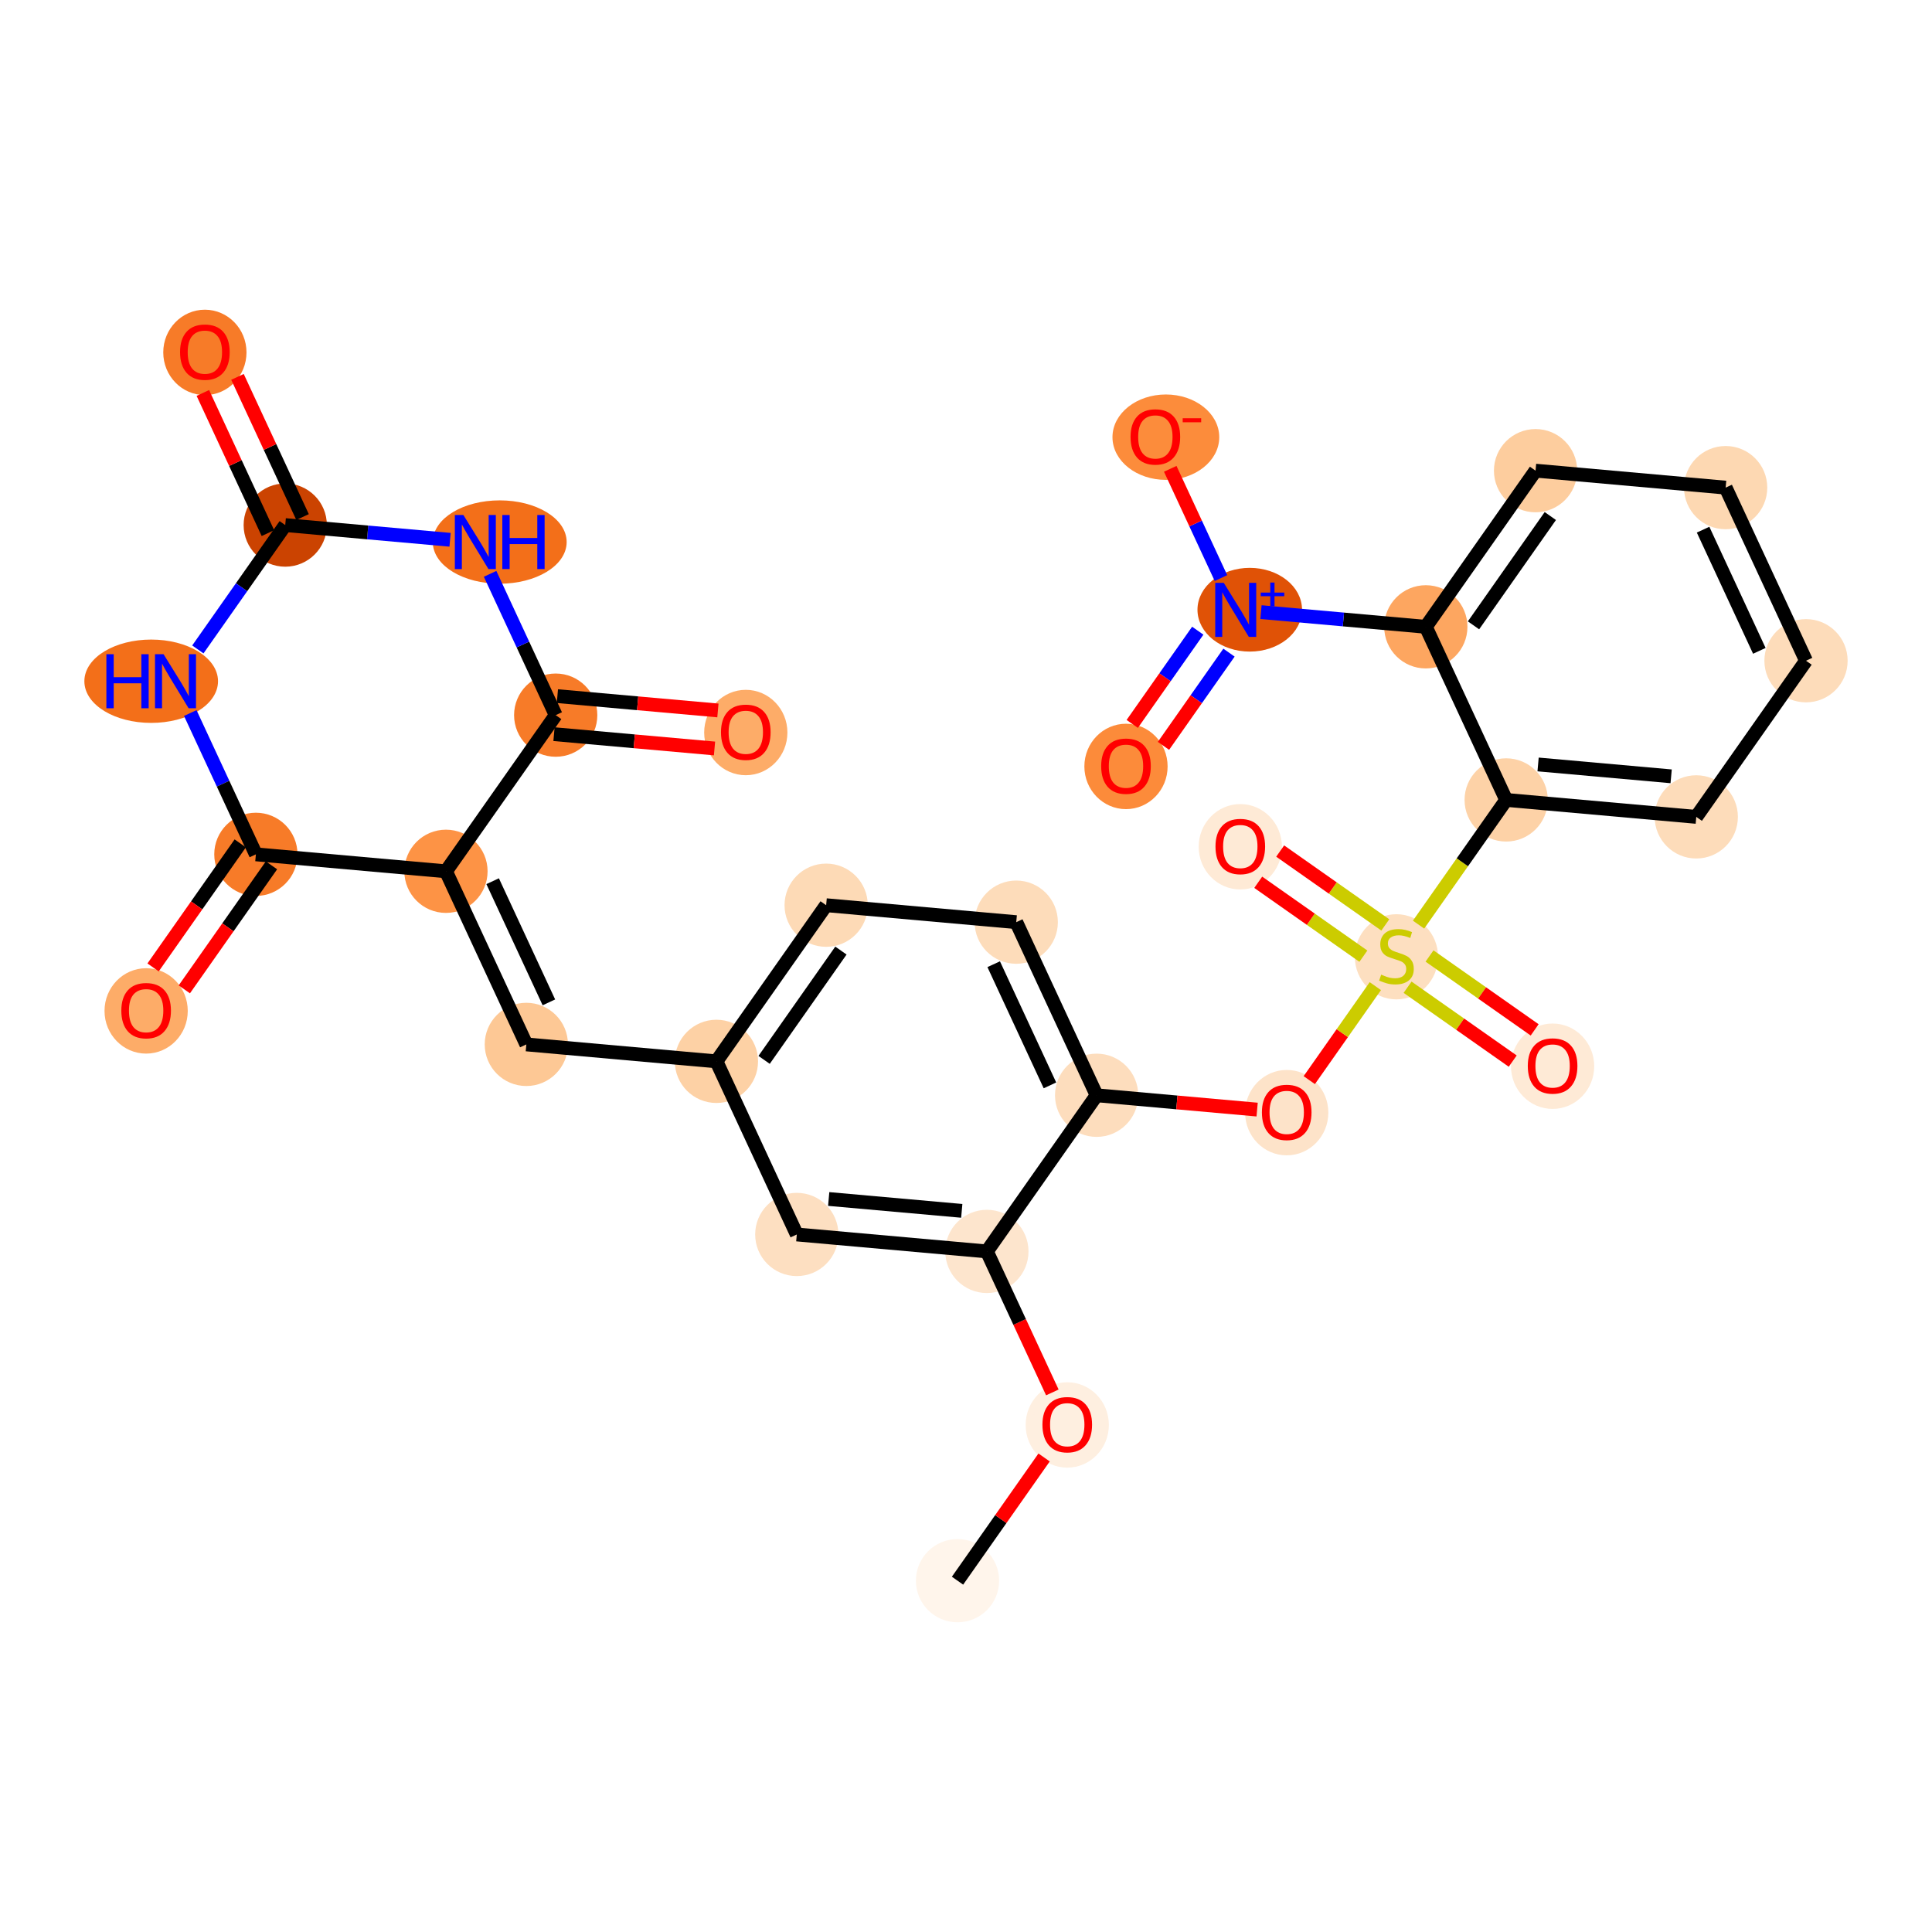 <?xml version='1.0' encoding='iso-8859-1'?>
<svg version='1.1' baseProfile='full'
              xmlns='http://www.w3.org/2000/svg'
                      xmlns:rdkit='http://www.rdkit.org/xml'
                      xmlns:xlink='http://www.w3.org/1999/xlink'
                  xml:space='preserve'
width='280px' height='280px' viewBox='0 0 280 280'>
<!-- END OF HEADER -->
<rect style='opacity:1.0;fill:#FFFFFF;stroke:none' width='280' height='280' x='0' y='0'> </rect>
<ellipse cx='138.771' cy='229.084' rx='5.532' ry='5.532'  style='fill:#FFF5EB;fill-rule:evenodd;stroke:#FFF5EB;stroke-width:1.0px;stroke-linecap:butt;stroke-linejoin:miter;stroke-opacity:1' />
<ellipse cx='154.674' cy='206.514' rx='5.532' ry='5.688'  style='fill:#FEEFE0;fill-rule:evenodd;stroke:#FEEFE0;stroke-width:1.0px;stroke-linecap:butt;stroke-linejoin:miter;stroke-opacity:1' />
<ellipse cx='143.027' cy='181.365' rx='5.532' ry='5.532'  style='fill:#FDE5CD;fill-rule:evenodd;stroke:#FDE5CD;stroke-width:1.0px;stroke-linecap:butt;stroke-linejoin:miter;stroke-opacity:1' />
<ellipse cx='115.477' cy='178.908' rx='5.532' ry='5.532'  style='fill:#FDDFC1;fill-rule:evenodd;stroke:#FDDFC1;stroke-width:1.0px;stroke-linecap:butt;stroke-linejoin:miter;stroke-opacity:1' />
<ellipse cx='103.83' cy='153.82' rx='5.532' ry='5.532'  style='fill:#FDD1A5;fill-rule:evenodd;stroke:#FDD1A5;stroke-width:1.0px;stroke-linecap:butt;stroke-linejoin:miter;stroke-opacity:1' />
<ellipse cx='76.28' cy='151.363' rx='5.532' ry='5.532'  style='fill:#FDC895;fill-rule:evenodd;stroke:#FDC895;stroke-width:1.0px;stroke-linecap:butt;stroke-linejoin:miter;stroke-opacity:1' />
<ellipse cx='64.633' cy='126.275' rx='5.532' ry='5.532'  style='fill:#FD9345;fill-rule:evenodd;stroke:#FD9345;stroke-width:1.0px;stroke-linecap:butt;stroke-linejoin:miter;stroke-opacity:1' />
<ellipse cx='80.536' cy='103.644' rx='5.532' ry='5.532'  style='fill:#F77B28;fill-rule:evenodd;stroke:#F77B28;stroke-width:1.0px;stroke-linecap:butt;stroke-linejoin:miter;stroke-opacity:1' />
<ellipse cx='108.086' cy='106.163' rx='5.532' ry='5.688'  style='fill:#FDAC68;fill-rule:evenodd;stroke:#FDAC68;stroke-width:1.0px;stroke-linecap:butt;stroke-linejoin:miter;stroke-opacity:1' />
<ellipse cx='72.424' cy='78.556' rx='9.2' ry='5.539'  style='fill:#F36F19;fill-rule:evenodd;stroke:#F36F19;stroke-width:1.0px;stroke-linecap:butt;stroke-linejoin:miter;stroke-opacity:1' />
<ellipse cx='41.339' cy='76.099' rx='5.532' ry='5.532'  style='fill:#CB4301;fill-rule:evenodd;stroke:#CB4301;stroke-width:1.0px;stroke-linecap:butt;stroke-linejoin:miter;stroke-opacity:1' />
<ellipse cx='29.692' cy='51.072' rx='5.532' ry='5.688'  style='fill:#F77B28;fill-rule:evenodd;stroke:#F77B28;stroke-width:1.0px;stroke-linecap:butt;stroke-linejoin:miter;stroke-opacity:1' />
<ellipse cx='21.912' cy='98.729' rx='9.185' ry='5.539'  style='fill:#F36F19;fill-rule:evenodd;stroke:#F36F19;stroke-width:1.0px;stroke-linecap:butt;stroke-linejoin:miter;stroke-opacity:1' />
<ellipse cx='37.083' cy='123.817' rx='5.532' ry='5.532'  style='fill:#F77B28;fill-rule:evenodd;stroke:#F77B28;stroke-width:1.0px;stroke-linecap:butt;stroke-linejoin:miter;stroke-opacity:1' />
<ellipse cx='21.179' cy='146.509' rx='5.532' ry='5.688'  style='fill:#FDAC68;fill-rule:evenodd;stroke:#FDAC68;stroke-width:1.0px;stroke-linecap:butt;stroke-linejoin:miter;stroke-opacity:1' />
<ellipse cx='119.733' cy='131.19' rx='5.532' ry='5.532'  style='fill:#FDDAB6;fill-rule:evenodd;stroke:#FDDAB6;stroke-width:1.0px;stroke-linecap:butt;stroke-linejoin:miter;stroke-opacity:1' />
<ellipse cx='147.283' cy='133.647' rx='5.532' ry='5.532'  style='fill:#FDDCBA;fill-rule:evenodd;stroke:#FDDCBA;stroke-width:1.0px;stroke-linecap:butt;stroke-linejoin:miter;stroke-opacity:1' />
<ellipse cx='158.93' cy='158.735' rx='5.532' ry='5.532'  style='fill:#FDDDBD;fill-rule:evenodd;stroke:#FDDDBD;stroke-width:1.0px;stroke-linecap:butt;stroke-linejoin:miter;stroke-opacity:1' />
<ellipse cx='186.481' cy='161.253' rx='5.532' ry='5.688'  style='fill:#FDE3C9;fill-rule:evenodd;stroke:#FDE3C9;stroke-width:1.0px;stroke-linecap:butt;stroke-linejoin:miter;stroke-opacity:1' />
<ellipse cx='202.384' cy='138.667' rx='5.532' ry='5.672'  style='fill:#FDDFC0;fill-rule:evenodd;stroke:#FDDFC0;stroke-width:1.0px;stroke-linecap:butt;stroke-linejoin:miter;stroke-opacity:1' />
<ellipse cx='179.753' cy='122.72' rx='5.532' ry='5.688'  style='fill:#FEEAD6;fill-rule:evenodd;stroke:#FEEAD6;stroke-width:1.0px;stroke-linecap:butt;stroke-linejoin:miter;stroke-opacity:1' />
<ellipse cx='225.014' cy='154.526' rx='5.532' ry='5.688'  style='fill:#FEEAD6;fill-rule:evenodd;stroke:#FEEAD6;stroke-width:1.0px;stroke-linecap:butt;stroke-linejoin:miter;stroke-opacity:1' />
<ellipse cx='218.287' cy='115.932' rx='5.532' ry='5.532'  style='fill:#FDD2A7;fill-rule:evenodd;stroke:#FDD2A7;stroke-width:1.0px;stroke-linecap:butt;stroke-linejoin:miter;stroke-opacity:1' />
<ellipse cx='245.837' cy='118.389' rx='5.532' ry='5.532'  style='fill:#FDDCBA;fill-rule:evenodd;stroke:#FDDCBA;stroke-width:1.0px;stroke-linecap:butt;stroke-linejoin:miter;stroke-opacity:1' />
<ellipse cx='261.741' cy='95.759' rx='5.532' ry='5.532'  style='fill:#FDDCBA;fill-rule:evenodd;stroke:#FDDCBA;stroke-width:1.0px;stroke-linecap:butt;stroke-linejoin:miter;stroke-opacity:1' />
<ellipse cx='250.094' cy='70.671' rx='5.532' ry='5.532'  style='fill:#FDD8B2;fill-rule:evenodd;stroke:#FDD8B2;stroke-width:1.0px;stroke-linecap:butt;stroke-linejoin:miter;stroke-opacity:1' />
<ellipse cx='222.544' cy='68.213' rx='5.532' ry='5.532'  style='fill:#FDCD9E;fill-rule:evenodd;stroke:#FDCD9E;stroke-width:1.0px;stroke-linecap:butt;stroke-linejoin:miter;stroke-opacity:1' />
<ellipse cx='206.64' cy='90.844' rx='5.532' ry='5.532'  style='fill:#FDA660;fill-rule:evenodd;stroke:#FDA660;stroke-width:1.0px;stroke-linecap:butt;stroke-linejoin:miter;stroke-opacity:1' />
<ellipse cx='181.124' cy='88.366' rx='7.077' ry='5.568'  style='fill:#E05206;fill-rule:evenodd;stroke:#E05206;stroke-width:1.0px;stroke-linecap:butt;stroke-linejoin:miter;stroke-opacity:1' />
<ellipse cx='163.187' cy='111.078' rx='5.532' ry='5.688'  style='fill:#FC8B3A;fill-rule:evenodd;stroke:#FC8B3A;stroke-width:1.0px;stroke-linecap:butt;stroke-linejoin:miter;stroke-opacity:1' />
<ellipse cx='168.966' cy='63.359' rx='7.238' ry='5.688'  style='fill:#FC8C3B;fill-rule:evenodd;stroke:#FC8C3B;stroke-width:1.0px;stroke-linecap:butt;stroke-linejoin:miter;stroke-opacity:1' />
<path class='bond-0 atom-0 atom-1' d='M 138.771,229.084 L 145.045,220.156' style='fill:none;fill-rule:evenodd;stroke:#000000;stroke-width:2.0px;stroke-linecap:butt;stroke-linejoin:miter;stroke-opacity:1' />
<path class='bond-0 atom-0 atom-1' d='M 145.045,220.156 L 151.319,211.227' style='fill:none;fill-rule:evenodd;stroke:#FF0000;stroke-width:2.0px;stroke-linecap:butt;stroke-linejoin:miter;stroke-opacity:1' />
<path class='bond-1 atom-1 atom-2' d='M 152.514,201.801 L 147.771,191.583' style='fill:none;fill-rule:evenodd;stroke:#FF0000;stroke-width:2.0px;stroke-linecap:butt;stroke-linejoin:miter;stroke-opacity:1' />
<path class='bond-1 atom-1 atom-2' d='M 147.771,191.583 L 143.027,181.365' style='fill:none;fill-rule:evenodd;stroke:#000000;stroke-width:2.0px;stroke-linecap:butt;stroke-linejoin:miter;stroke-opacity:1' />
<path class='bond-2 atom-2 atom-3' d='M 143.027,181.365 L 115.477,178.908' style='fill:none;fill-rule:evenodd;stroke:#000000;stroke-width:2.0px;stroke-linecap:butt;stroke-linejoin:miter;stroke-opacity:1' />
<path class='bond-2 atom-2 atom-3' d='M 139.386,175.487 L 120.101,173.767' style='fill:none;fill-rule:evenodd;stroke:#000000;stroke-width:2.0px;stroke-linecap:butt;stroke-linejoin:miter;stroke-opacity:1' />
<path class='bond-30 atom-17 atom-2' d='M 158.93,158.735 L 143.027,181.365' style='fill:none;fill-rule:evenodd;stroke:#000000;stroke-width:2.0px;stroke-linecap:butt;stroke-linejoin:miter;stroke-opacity:1' />
<path class='bond-3 atom-3 atom-4' d='M 115.477,178.908 L 103.83,153.82' style='fill:none;fill-rule:evenodd;stroke:#000000;stroke-width:2.0px;stroke-linecap:butt;stroke-linejoin:miter;stroke-opacity:1' />
<path class='bond-4 atom-4 atom-5' d='M 103.83,153.82 L 76.28,151.363' style='fill:none;fill-rule:evenodd;stroke:#000000;stroke-width:2.0px;stroke-linecap:butt;stroke-linejoin:miter;stroke-opacity:1' />
<path class='bond-14 atom-4 atom-15' d='M 103.83,153.82 L 119.733,131.19' style='fill:none;fill-rule:evenodd;stroke:#000000;stroke-width:2.0px;stroke-linecap:butt;stroke-linejoin:miter;stroke-opacity:1' />
<path class='bond-14 atom-4 atom-15' d='M 110.741,153.606 L 121.874,137.765' style='fill:none;fill-rule:evenodd;stroke:#000000;stroke-width:2.0px;stroke-linecap:butt;stroke-linejoin:miter;stroke-opacity:1' />
<path class='bond-5 atom-5 atom-6' d='M 76.28,151.363 L 64.633,126.275' style='fill:none;fill-rule:evenodd;stroke:#000000;stroke-width:2.0px;stroke-linecap:butt;stroke-linejoin:miter;stroke-opacity:1' />
<path class='bond-5 atom-5 atom-6' d='M 79.55,145.27 L 71.397,127.709' style='fill:none;fill-rule:evenodd;stroke:#000000;stroke-width:2.0px;stroke-linecap:butt;stroke-linejoin:miter;stroke-opacity:1' />
<path class='bond-6 atom-6 atom-7' d='M 64.633,126.275 L 80.536,103.644' style='fill:none;fill-rule:evenodd;stroke:#000000;stroke-width:2.0px;stroke-linecap:butt;stroke-linejoin:miter;stroke-opacity:1' />
<path class='bond-32 atom-13 atom-6' d='M 37.083,123.817 L 64.633,126.275' style='fill:none;fill-rule:evenodd;stroke:#000000;stroke-width:2.0px;stroke-linecap:butt;stroke-linejoin:miter;stroke-opacity:1' />
<path class='bond-7 atom-7 atom-8' d='M 80.29,106.399 L 91.922,107.437' style='fill:none;fill-rule:evenodd;stroke:#000000;stroke-width:2.0px;stroke-linecap:butt;stroke-linejoin:miter;stroke-opacity:1' />
<path class='bond-7 atom-7 atom-8' d='M 91.922,107.437 L 103.553,108.474' style='fill:none;fill-rule:evenodd;stroke:#FF0000;stroke-width:2.0px;stroke-linecap:butt;stroke-linejoin:miter;stroke-opacity:1' />
<path class='bond-7 atom-7 atom-8' d='M 80.782,100.889 L 92.413,101.927' style='fill:none;fill-rule:evenodd;stroke:#000000;stroke-width:2.0px;stroke-linecap:butt;stroke-linejoin:miter;stroke-opacity:1' />
<path class='bond-7 atom-7 atom-8' d='M 92.413,101.927 L 104.045,102.964' style='fill:none;fill-rule:evenodd;stroke:#FF0000;stroke-width:2.0px;stroke-linecap:butt;stroke-linejoin:miter;stroke-opacity:1' />
<path class='bond-8 atom-7 atom-9' d='M 80.536,103.644 L 75.782,93.404' style='fill:none;fill-rule:evenodd;stroke:#000000;stroke-width:2.0px;stroke-linecap:butt;stroke-linejoin:miter;stroke-opacity:1' />
<path class='bond-8 atom-7 atom-9' d='M 75.782,93.404 L 71.028,83.164' style='fill:none;fill-rule:evenodd;stroke:#0000FF;stroke-width:2.0px;stroke-linecap:butt;stroke-linejoin:miter;stroke-opacity:1' />
<path class='bond-9 atom-9 atom-10' d='M 65.227,78.23 L 53.283,77.164' style='fill:none;fill-rule:evenodd;stroke:#0000FF;stroke-width:2.0px;stroke-linecap:butt;stroke-linejoin:miter;stroke-opacity:1' />
<path class='bond-9 atom-9 atom-10' d='M 53.283,77.164 L 41.339,76.099' style='fill:none;fill-rule:evenodd;stroke:#000000;stroke-width:2.0px;stroke-linecap:butt;stroke-linejoin:miter;stroke-opacity:1' />
<path class='bond-10 atom-10 atom-11' d='M 43.848,74.934 L 39.133,64.777' style='fill:none;fill-rule:evenodd;stroke:#000000;stroke-width:2.0px;stroke-linecap:butt;stroke-linejoin:miter;stroke-opacity:1' />
<path class='bond-10 atom-10 atom-11' d='M 39.133,64.777 L 34.417,54.62' style='fill:none;fill-rule:evenodd;stroke:#FF0000;stroke-width:2.0px;stroke-linecap:butt;stroke-linejoin:miter;stroke-opacity:1' />
<path class='bond-10 atom-10 atom-11' d='M 38.83,77.263 L 34.115,67.107' style='fill:none;fill-rule:evenodd;stroke:#000000;stroke-width:2.0px;stroke-linecap:butt;stroke-linejoin:miter;stroke-opacity:1' />
<path class='bond-10 atom-10 atom-11' d='M 34.115,67.107 L 29.4,56.95' style='fill:none;fill-rule:evenodd;stroke:#FF0000;stroke-width:2.0px;stroke-linecap:butt;stroke-linejoin:miter;stroke-opacity:1' />
<path class='bond-11 atom-10 atom-12' d='M 41.339,76.099 L 35.007,85.11' style='fill:none;fill-rule:evenodd;stroke:#000000;stroke-width:2.0px;stroke-linecap:butt;stroke-linejoin:miter;stroke-opacity:1' />
<path class='bond-11 atom-10 atom-12' d='M 35.007,85.11 L 28.674,94.121' style='fill:none;fill-rule:evenodd;stroke:#0000FF;stroke-width:2.0px;stroke-linecap:butt;stroke-linejoin:miter;stroke-opacity:1' />
<path class='bond-12 atom-12 atom-13' d='M 27.575,103.337 L 32.329,113.577' style='fill:none;fill-rule:evenodd;stroke:#0000FF;stroke-width:2.0px;stroke-linecap:butt;stroke-linejoin:miter;stroke-opacity:1' />
<path class='bond-12 atom-12 atom-13' d='M 32.329,113.577 L 37.083,123.817' style='fill:none;fill-rule:evenodd;stroke:#000000;stroke-width:2.0px;stroke-linecap:butt;stroke-linejoin:miter;stroke-opacity:1' />
<path class='bond-13 atom-13 atom-14' d='M 34.819,122.227 L 28.503,131.216' style='fill:none;fill-rule:evenodd;stroke:#000000;stroke-width:2.0px;stroke-linecap:butt;stroke-linejoin:miter;stroke-opacity:1' />
<path class='bond-13 atom-13 atom-14' d='M 28.503,131.216 L 22.186,140.205' style='fill:none;fill-rule:evenodd;stroke:#FF0000;stroke-width:2.0px;stroke-linecap:butt;stroke-linejoin:miter;stroke-opacity:1' />
<path class='bond-13 atom-13 atom-14' d='M 39.346,125.408 L 33.029,134.397' style='fill:none;fill-rule:evenodd;stroke:#000000;stroke-width:2.0px;stroke-linecap:butt;stroke-linejoin:miter;stroke-opacity:1' />
<path class='bond-13 atom-13 atom-14' d='M 33.029,134.397 L 26.712,143.386' style='fill:none;fill-rule:evenodd;stroke:#FF0000;stroke-width:2.0px;stroke-linecap:butt;stroke-linejoin:miter;stroke-opacity:1' />
<path class='bond-15 atom-15 atom-16' d='M 119.733,131.19 L 147.283,133.647' style='fill:none;fill-rule:evenodd;stroke:#000000;stroke-width:2.0px;stroke-linecap:butt;stroke-linejoin:miter;stroke-opacity:1' />
<path class='bond-16 atom-16 atom-17' d='M 147.283,133.647 L 158.93,158.735' style='fill:none;fill-rule:evenodd;stroke:#000000;stroke-width:2.0px;stroke-linecap:butt;stroke-linejoin:miter;stroke-opacity:1' />
<path class='bond-16 atom-16 atom-17' d='M 144.013,139.74 L 152.166,157.301' style='fill:none;fill-rule:evenodd;stroke:#000000;stroke-width:2.0px;stroke-linecap:butt;stroke-linejoin:miter;stroke-opacity:1' />
<path class='bond-17 atom-17 atom-18' d='M 158.93,158.735 L 170.562,159.773' style='fill:none;fill-rule:evenodd;stroke:#000000;stroke-width:2.0px;stroke-linecap:butt;stroke-linejoin:miter;stroke-opacity:1' />
<path class='bond-17 atom-17 atom-18' d='M 170.562,159.773 L 182.193,160.81' style='fill:none;fill-rule:evenodd;stroke:#FF0000;stroke-width:2.0px;stroke-linecap:butt;stroke-linejoin:miter;stroke-opacity:1' />
<path class='bond-18 atom-18 atom-19' d='M 189.75,156.54 L 194.537,149.729' style='fill:none;fill-rule:evenodd;stroke:#FF0000;stroke-width:2.0px;stroke-linecap:butt;stroke-linejoin:miter;stroke-opacity:1' />
<path class='bond-18 atom-18 atom-19' d='M 194.537,149.729 L 199.323,142.918' style='fill:none;fill-rule:evenodd;stroke:#CCCC00;stroke-width:2.0px;stroke-linecap:butt;stroke-linejoin:miter;stroke-opacity:1' />
<path class='bond-19 atom-19 atom-20' d='M 200.771,134.048 L 193.152,128.694' style='fill:none;fill-rule:evenodd;stroke:#CCCC00;stroke-width:2.0px;stroke-linecap:butt;stroke-linejoin:miter;stroke-opacity:1' />
<path class='bond-19 atom-19 atom-20' d='M 193.152,128.694 L 185.533,123.34' style='fill:none;fill-rule:evenodd;stroke:#FF0000;stroke-width:2.0px;stroke-linecap:butt;stroke-linejoin:miter;stroke-opacity:1' />
<path class='bond-19 atom-19 atom-20' d='M 197.591,138.574 L 189.972,133.22' style='fill:none;fill-rule:evenodd;stroke:#CCCC00;stroke-width:2.0px;stroke-linecap:butt;stroke-linejoin:miter;stroke-opacity:1' />
<path class='bond-19 atom-19 atom-20' d='M 189.972,133.22 L 182.352,127.866' style='fill:none;fill-rule:evenodd;stroke:#FF0000;stroke-width:2.0px;stroke-linecap:butt;stroke-linejoin:miter;stroke-opacity:1' />
<path class='bond-20 atom-19 atom-21' d='M 203.997,143.076 L 211.616,148.43' style='fill:none;fill-rule:evenodd;stroke:#CCCC00;stroke-width:2.0px;stroke-linecap:butt;stroke-linejoin:miter;stroke-opacity:1' />
<path class='bond-20 atom-19 atom-21' d='M 211.616,148.43 L 219.235,153.784' style='fill:none;fill-rule:evenodd;stroke:#FF0000;stroke-width:2.0px;stroke-linecap:butt;stroke-linejoin:miter;stroke-opacity:1' />
<path class='bond-20 atom-19 atom-21' d='M 207.177,138.55 L 214.796,143.904' style='fill:none;fill-rule:evenodd;stroke:#CCCC00;stroke-width:2.0px;stroke-linecap:butt;stroke-linejoin:miter;stroke-opacity:1' />
<path class='bond-20 atom-19 atom-21' d='M 214.796,143.904 L 222.415,149.258' style='fill:none;fill-rule:evenodd;stroke:#FF0000;stroke-width:2.0px;stroke-linecap:butt;stroke-linejoin:miter;stroke-opacity:1' />
<path class='bond-21 atom-19 atom-22' d='M 205.587,134.004 L 211.937,124.968' style='fill:none;fill-rule:evenodd;stroke:#CCCC00;stroke-width:2.0px;stroke-linecap:butt;stroke-linejoin:miter;stroke-opacity:1' />
<path class='bond-21 atom-19 atom-22' d='M 211.937,124.968 L 218.287,115.932' style='fill:none;fill-rule:evenodd;stroke:#000000;stroke-width:2.0px;stroke-linecap:butt;stroke-linejoin:miter;stroke-opacity:1' />
<path class='bond-22 atom-22 atom-23' d='M 218.287,115.932 L 245.837,118.389' style='fill:none;fill-rule:evenodd;stroke:#000000;stroke-width:2.0px;stroke-linecap:butt;stroke-linejoin:miter;stroke-opacity:1' />
<path class='bond-22 atom-22 atom-23' d='M 222.911,110.79 L 242.196,112.51' style='fill:none;fill-rule:evenodd;stroke:#000000;stroke-width:2.0px;stroke-linecap:butt;stroke-linejoin:miter;stroke-opacity:1' />
<path class='bond-31 atom-27 atom-22' d='M 206.64,90.844 L 218.287,115.932' style='fill:none;fill-rule:evenodd;stroke:#000000;stroke-width:2.0px;stroke-linecap:butt;stroke-linejoin:miter;stroke-opacity:1' />
<path class='bond-23 atom-23 atom-24' d='M 245.837,118.389 L 261.741,95.759' style='fill:none;fill-rule:evenodd;stroke:#000000;stroke-width:2.0px;stroke-linecap:butt;stroke-linejoin:miter;stroke-opacity:1' />
<path class='bond-24 atom-24 atom-25' d='M 261.741,95.759 L 250.094,70.671' style='fill:none;fill-rule:evenodd;stroke:#000000;stroke-width:2.0px;stroke-linecap:butt;stroke-linejoin:miter;stroke-opacity:1' />
<path class='bond-24 atom-24 atom-25' d='M 254.976,94.325 L 246.823,76.763' style='fill:none;fill-rule:evenodd;stroke:#000000;stroke-width:2.0px;stroke-linecap:butt;stroke-linejoin:miter;stroke-opacity:1' />
<path class='bond-25 atom-25 atom-26' d='M 250.094,70.671 L 222.544,68.213' style='fill:none;fill-rule:evenodd;stroke:#000000;stroke-width:2.0px;stroke-linecap:butt;stroke-linejoin:miter;stroke-opacity:1' />
<path class='bond-26 atom-26 atom-27' d='M 222.544,68.213 L 206.64,90.844' style='fill:none;fill-rule:evenodd;stroke:#000000;stroke-width:2.0px;stroke-linecap:butt;stroke-linejoin:miter;stroke-opacity:1' />
<path class='bond-26 atom-26 atom-27' d='M 224.684,74.788 L 213.552,90.63' style='fill:none;fill-rule:evenodd;stroke:#000000;stroke-width:2.0px;stroke-linecap:butt;stroke-linejoin:miter;stroke-opacity:1' />
<path class='bond-27 atom-27 atom-28' d='M 206.64,90.844 L 194.696,89.778' style='fill:none;fill-rule:evenodd;stroke:#000000;stroke-width:2.0px;stroke-linecap:butt;stroke-linejoin:miter;stroke-opacity:1' />
<path class='bond-27 atom-27 atom-28' d='M 194.696,89.778 L 182.752,88.713' style='fill:none;fill-rule:evenodd;stroke:#0000FF;stroke-width:2.0px;stroke-linecap:butt;stroke-linejoin:miter;stroke-opacity:1' />
<path class='bond-28 atom-28 atom-29' d='M 173.589,91.404 L 168.841,98.159' style='fill:none;fill-rule:evenodd;stroke:#0000FF;stroke-width:2.0px;stroke-linecap:butt;stroke-linejoin:miter;stroke-opacity:1' />
<path class='bond-28 atom-28 atom-29' d='M 168.841,98.159 L 164.094,104.915' style='fill:none;fill-rule:evenodd;stroke:#FF0000;stroke-width:2.0px;stroke-linecap:butt;stroke-linejoin:miter;stroke-opacity:1' />
<path class='bond-28 atom-28 atom-29' d='M 178.115,94.585 L 173.368,101.34' style='fill:none;fill-rule:evenodd;stroke:#0000FF;stroke-width:2.0px;stroke-linecap:butt;stroke-linejoin:miter;stroke-opacity:1' />
<path class='bond-28 atom-28 atom-29' d='M 173.368,101.34 L 168.62,108.095' style='fill:none;fill-rule:evenodd;stroke:#FF0000;stroke-width:2.0px;stroke-linecap:butt;stroke-linejoin:miter;stroke-opacity:1' />
<path class='bond-29 atom-28 atom-30' d='M 176.951,83.778 L 173.276,75.862' style='fill:none;fill-rule:evenodd;stroke:#0000FF;stroke-width:2.0px;stroke-linecap:butt;stroke-linejoin:miter;stroke-opacity:1' />
<path class='bond-29 atom-28 atom-30' d='M 173.276,75.862 L 169.601,67.945' style='fill:none;fill-rule:evenodd;stroke:#FF0000;stroke-width:2.0px;stroke-linecap:butt;stroke-linejoin:miter;stroke-opacity:1' />
<path  class='atom-1' d='M 151.078 206.476
Q 151.078 204.595, 152.007 203.544
Q 152.937 202.493, 154.674 202.493
Q 156.411 202.493, 157.34 203.544
Q 158.27 204.595, 158.27 206.476
Q 158.27 208.379, 157.329 209.463
Q 156.389 210.536, 154.674 210.536
Q 152.948 210.536, 152.007 209.463
Q 151.078 208.39, 151.078 206.476
M 154.674 209.651
Q 155.869 209.651, 156.51 208.854
Q 157.163 208.047, 157.163 206.476
Q 157.163 204.938, 156.51 204.163
Q 155.869 203.378, 154.674 203.378
Q 153.479 203.378, 152.826 204.152
Q 152.184 204.927, 152.184 206.476
Q 152.184 208.058, 152.826 208.854
Q 153.479 209.651, 154.674 209.651
' fill='#FF0000'/>
<path  class='atom-8' d='M 104.491 106.124
Q 104.491 104.243, 105.42 103.192
Q 106.349 102.141, 108.086 102.141
Q 109.823 102.141, 110.753 103.192
Q 111.682 104.243, 111.682 106.124
Q 111.682 108.027, 110.742 109.111
Q 109.801 110.184, 108.086 110.184
Q 106.36 110.184, 105.42 109.111
Q 104.491 108.038, 104.491 106.124
M 108.086 109.299
Q 109.281 109.299, 109.923 108.503
Q 110.576 107.695, 110.576 106.124
Q 110.576 104.586, 109.923 103.811
Q 109.281 103.026, 108.086 103.026
Q 106.891 103.026, 106.239 103.8
Q 105.597 104.575, 105.597 106.124
Q 105.597 107.706, 106.239 108.503
Q 106.891 109.299, 108.086 109.299
' fill='#FF0000'/>
<path  class='atom-9' d='M 67.158 74.64
L 69.725 78.789
Q 69.979 79.198, 70.388 79.939
Q 70.798 80.681, 70.82 80.725
L 70.82 74.64
L 71.86 74.64
L 71.86 82.473
L 70.787 82.473
L 68.032 77.937
Q 67.711 77.406, 67.368 76.797
Q 67.036 76.189, 66.936 76.001
L 66.936 82.473
L 65.919 82.473
L 65.919 74.64
L 67.158 74.64
' fill='#0000FF'/>
<path  class='atom-9' d='M 72.8 74.64
L 73.862 74.64
L 73.862 77.97
L 77.868 77.97
L 77.868 74.64
L 78.93 74.64
L 78.93 82.473
L 77.868 82.473
L 77.868 78.855
L 73.862 78.855
L 73.862 82.473
L 72.8 82.473
L 72.8 74.64
' fill='#0000FF'/>
<path  class='atom-11' d='M 26.096 51.033
Q 26.096 49.152, 27.026 48.101
Q 27.955 47.05, 29.692 47.05
Q 31.429 47.05, 32.358 48.101
Q 33.288 49.152, 33.288 51.033
Q 33.288 52.936, 32.347 54.02
Q 31.407 55.093, 29.692 55.093
Q 27.966 55.093, 27.026 54.02
Q 26.096 52.947, 26.096 51.033
M 29.692 54.208
Q 30.887 54.208, 31.529 53.412
Q 32.181 52.604, 32.181 51.033
Q 32.181 49.495, 31.529 48.721
Q 30.887 47.935, 29.692 47.935
Q 28.497 47.935, 27.845 48.71
Q 27.203 49.484, 27.203 51.033
Q 27.203 52.615, 27.845 53.412
Q 28.497 54.208, 29.692 54.208
' fill='#FF0000'/>
<path  class='atom-12' d='M 15.417 94.813
L 16.48 94.813
L 16.48 98.143
L 20.485 98.143
L 20.485 94.813
L 21.547 94.813
L 21.547 102.646
L 20.485 102.646
L 20.485 99.028
L 16.48 99.028
L 16.48 102.646
L 15.417 102.646
L 15.417 94.813
' fill='#0000FF'/>
<path  class='atom-12' d='M 23.704 94.813
L 26.271 98.962
Q 26.526 99.371, 26.935 100.112
Q 27.344 100.854, 27.366 100.898
L 27.366 94.813
L 28.406 94.813
L 28.406 102.646
L 27.333 102.646
L 24.578 98.11
Q 24.257 97.579, 23.914 96.97
Q 23.582 96.362, 23.483 96.174
L 23.483 102.646
L 22.465 102.646
L 22.465 94.813
L 23.704 94.813
' fill='#0000FF'/>
<path  class='atom-14' d='M 17.584 146.47
Q 17.584 144.589, 18.513 143.538
Q 19.442 142.487, 21.179 142.487
Q 22.916 142.487, 23.846 143.538
Q 24.775 144.589, 24.775 146.47
Q 24.775 148.373, 23.834 149.457
Q 22.894 150.53, 21.179 150.53
Q 19.453 150.53, 18.513 149.457
Q 17.584 148.384, 17.584 146.47
M 21.179 149.645
Q 22.374 149.645, 23.016 148.849
Q 23.669 148.041, 23.669 146.47
Q 23.669 144.932, 23.016 144.157
Q 22.374 143.372, 21.179 143.372
Q 19.984 143.372, 19.332 144.146
Q 18.69 144.921, 18.69 146.47
Q 18.69 148.052, 19.332 148.849
Q 19.984 149.645, 21.179 149.645
' fill='#FF0000'/>
<path  class='atom-18' d='M 182.885 161.215
Q 182.885 159.334, 183.814 158.283
Q 184.744 157.232, 186.481 157.232
Q 188.218 157.232, 189.147 158.283
Q 190.076 159.334, 190.076 161.215
Q 190.076 163.118, 189.136 164.202
Q 188.195 165.275, 186.481 165.275
Q 184.755 165.275, 183.814 164.202
Q 182.885 163.129, 182.885 161.215
M 186.481 164.39
Q 187.675 164.39, 188.317 163.593
Q 188.97 162.786, 188.97 161.215
Q 188.97 159.677, 188.317 158.902
Q 187.675 158.117, 186.481 158.117
Q 185.286 158.117, 184.633 158.891
Q 183.991 159.666, 183.991 161.215
Q 183.991 162.797, 184.633 163.593
Q 185.286 164.39, 186.481 164.39
' fill='#FF0000'/>
<path  class='atom-19' d='M 200.171 141.251
Q 200.26 141.284, 200.625 141.439
Q 200.99 141.594, 201.388 141.693
Q 201.798 141.782, 202.196 141.782
Q 202.937 141.782, 203.369 141.428
Q 203.8 141.062, 203.8 140.432
Q 203.8 140, 203.579 139.735
Q 203.369 139.469, 203.037 139.325
Q 202.705 139.182, 202.152 139.016
Q 201.455 138.805, 201.034 138.606
Q 200.625 138.407, 200.326 137.987
Q 200.038 137.566, 200.038 136.858
Q 200.038 135.874, 200.702 135.265
Q 201.377 134.657, 202.705 134.657
Q 203.612 134.657, 204.641 135.088
L 204.386 135.94
Q 203.446 135.553, 202.738 135.553
Q 201.975 135.553, 201.554 135.874
Q 201.134 136.183, 201.145 136.725
Q 201.145 137.146, 201.355 137.4
Q 201.576 137.655, 201.886 137.799
Q 202.207 137.942, 202.738 138.108
Q 203.446 138.33, 203.866 138.551
Q 204.287 138.772, 204.586 139.226
Q 204.895 139.668, 204.895 140.432
Q 204.895 141.516, 204.165 142.102
Q 203.446 142.678, 202.24 142.678
Q 201.543 142.678, 201.012 142.523
Q 200.492 142.379, 199.872 142.125
L 200.171 141.251
' fill='#CCCC00'/>
<path  class='atom-20' d='M 176.158 122.681
Q 176.158 120.8, 177.087 119.749
Q 178.016 118.698, 179.753 118.698
Q 181.49 118.698, 182.42 119.749
Q 183.349 120.8, 183.349 122.681
Q 183.349 124.584, 182.409 125.668
Q 181.468 126.741, 179.753 126.741
Q 178.027 126.741, 177.087 125.668
Q 176.158 124.595, 176.158 122.681
M 179.753 125.856
Q 180.948 125.856, 181.59 125.06
Q 182.243 124.252, 182.243 122.681
Q 182.243 121.143, 181.59 120.368
Q 180.948 119.583, 179.753 119.583
Q 178.559 119.583, 177.906 120.357
Q 177.264 121.132, 177.264 122.681
Q 177.264 124.263, 177.906 125.06
Q 178.559 125.856, 179.753 125.856
' fill='#FF0000'/>
<path  class='atom-21' d='M 221.419 154.488
Q 221.419 152.607, 222.348 151.556
Q 223.277 150.505, 225.014 150.505
Q 226.751 150.505, 227.681 151.556
Q 228.61 152.607, 228.61 154.488
Q 228.61 156.391, 227.67 157.475
Q 226.729 158.548, 225.014 158.548
Q 223.288 158.548, 222.348 157.475
Q 221.419 156.402, 221.419 154.488
M 225.014 157.663
Q 226.209 157.663, 226.851 156.866
Q 227.504 156.059, 227.504 154.488
Q 227.504 152.95, 226.851 152.175
Q 226.209 151.39, 225.014 151.39
Q 223.819 151.39, 223.167 152.164
Q 222.525 152.939, 222.525 154.488
Q 222.525 156.07, 223.167 156.866
Q 223.819 157.663, 225.014 157.663
' fill='#FF0000'/>
<path  class='atom-28' d='M 177.359 84.47
L 179.925 88.618
Q 180.18 89.028, 180.589 89.769
Q 180.999 90.51, 181.021 90.555
L 181.021 84.47
L 182.061 84.47
L 182.061 92.303
L 180.988 92.303
L 178.233 87.767
Q 177.912 87.236, 177.569 86.627
Q 177.237 86.019, 177.137 85.831
L 177.137 92.303
L 176.119 92.303
L 176.119 84.47
L 177.359 84.47
' fill='#0000FF'/>
<path  class='atom-28' d='M 182.718 85.882
L 184.098 85.882
L 184.098 84.428
L 184.711 84.428
L 184.711 85.882
L 186.128 85.882
L 186.128 86.407
L 184.711 86.407
L 184.711 87.868
L 184.098 87.868
L 184.098 86.407
L 182.718 86.407
L 182.718 85.882
' fill='#0000FF'/>
<path  class='atom-29' d='M 159.591 111.039
Q 159.591 109.158, 160.52 108.107
Q 161.45 107.056, 163.187 107.056
Q 164.924 107.056, 165.853 108.107
Q 166.783 109.158, 166.783 111.039
Q 166.783 112.942, 165.842 114.026
Q 164.902 115.099, 163.187 115.099
Q 161.461 115.099, 160.52 114.026
Q 159.591 112.953, 159.591 111.039
M 163.187 114.214
Q 164.382 114.214, 165.023 113.418
Q 165.676 112.61, 165.676 111.039
Q 165.676 109.501, 165.023 108.726
Q 164.382 107.941, 163.187 107.941
Q 161.992 107.941, 161.339 108.715
Q 160.697 109.49, 160.697 111.039
Q 160.697 112.621, 161.339 113.418
Q 161.992 114.214, 163.187 114.214
' fill='#FF0000'/>
<path  class='atom-30' d='M 163.848 63.32
Q 163.848 61.44, 164.777 60.389
Q 165.706 59.337, 167.443 59.337
Q 169.18 59.337, 170.11 60.389
Q 171.039 61.44, 171.039 63.32
Q 171.039 65.223, 170.099 66.308
Q 169.158 67.381, 167.443 67.381
Q 165.717 67.381, 164.777 66.308
Q 163.848 65.234, 163.848 63.32
M 167.443 66.496
Q 168.638 66.496, 169.28 65.699
Q 169.933 64.891, 169.933 63.32
Q 169.933 61.782, 169.28 61.008
Q 168.638 60.222, 167.443 60.222
Q 166.248 60.222, 165.596 60.997
Q 164.954 61.772, 164.954 63.32
Q 164.954 64.903, 165.596 65.699
Q 166.248 66.496, 167.443 66.496
' fill='#FF0000'/>
<path  class='atom-30' d='M 171.404 60.616
L 174.084 60.616
L 174.084 61.2
L 171.404 61.2
L 171.404 60.616
' fill='#FF0000'/>
</svg>
